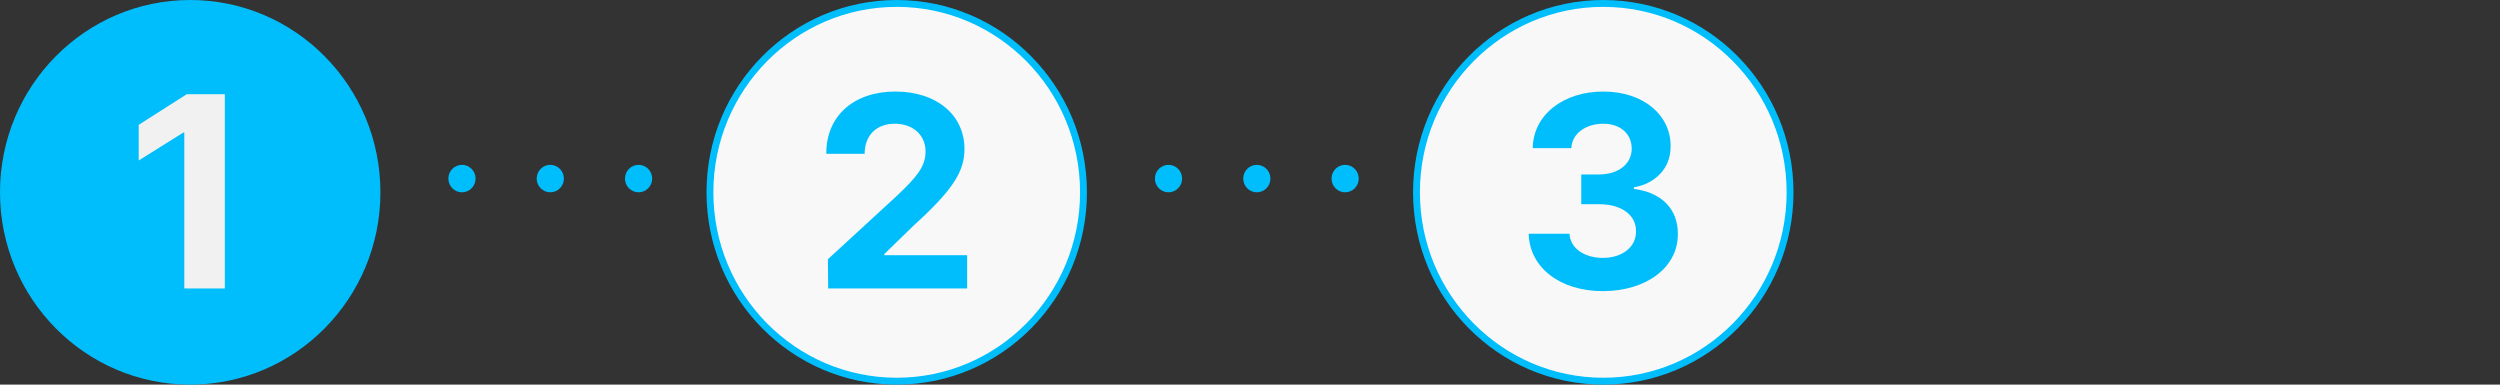 <svg width="130" height="20" viewBox="0 0 130 20" fill="none" xmlns="http://www.w3.org/2000/svg">
<rect x="0" y="0" width="130" height="20" fill="#333333" stroke="none"/>
<ellipse cx="9.891" cy="10" rx="9.891" ry="10" fill="#00BEFC"/>
<path d="M11.691 4.9V15H9.584V6.895H9.529L7.213 8.345V6.49L9.71 4.9H11.691Z" fill="#F1F1F1"/>
<mask id="mask0_756_30420" style="mask-type:alpha" maskUnits="userSpaceOnUse" x="19" y="0" width="21" height="20">
<rect x="19.783" width="19.783" height="20" fill="#D9D9D9"/>
</mask>
<g mask="url(#mask0_756_30420)">
<ellipse cx="24.022" cy="9.286" rx="0.707" ry="0.714" fill="#00BEFC"/>
<ellipse cx="28.615" cy="9.286" rx="0.707" ry="0.714" fill="#00BEFC"/>
<ellipse cx="33.206" cy="9.286" rx="0.707" ry="0.714" fill="#00BEFC"/>
</g>
<mask id="mask1_756_30420" style="mask-type:alpha" maskUnits="userSpaceOnUse" x="56" y="0" width="21" height="20">
<rect x="56.523" width="19.783" height="20" fill="#D9D9D9"/>
</mask>
<g mask="url(#mask1_756_30420)">
<ellipse cx="60.762" cy="9.286" rx="0.707" ry="0.714" fill="#00BEFC"/>
<ellipse cx="65.355" cy="9.286" rx="0.707" ry="0.714" fill="#00BEFC"/>
<ellipse cx="69.947" cy="9.286" rx="0.707" ry="0.714" fill="#00BEFC"/>
</g>
<path d="M56.342 10C56.342 15.426 51.992 19.821 46.63 19.821C41.267 19.821 36.917 15.426 36.917 10C36.917 4.574 41.267 0.179 46.63 0.179C51.992 0.179 56.342 4.574 56.342 10Z" fill="#F8F8F8" stroke="#00BEFC" stroke-width="0.357"/>
<path d="M43.065 15L43.051 13.479L46.678 10.145C47.627 9.238 48.129 8.68 48.129 7.885C48.129 6.992 47.446 6.434 46.525 6.434C45.576 6.434 44.962 7.034 44.962 7.997H42.968C42.953 6.016 44.418 4.76 46.553 4.76C48.715 4.76 50.152 5.988 50.152 7.746C50.152 8.89 49.594 9.838 47.516 11.722L45.981 13.214V13.27H50.292V15H43.065Z" fill="#00BEFC"/>
<path d="M93.083 10C93.083 15.426 88.732 19.821 83.37 19.821C78.007 19.821 73.657 15.426 73.657 10C73.657 4.574 78.007 0.179 83.37 0.179C88.732 0.179 93.083 4.574 93.083 10Z" fill="#F8F8F8" stroke="#00BEFC" stroke-width="0.357"/>
<path d="M83.342 15.139C81.124 15.139 79.533 13.912 79.492 12.154H81.612C81.654 12.907 82.379 13.41 83.356 13.41C84.36 13.41 85.086 12.838 85.072 12.028C85.086 11.205 84.346 10.619 83.161 10.619H82.226V9.071H83.161C84.151 9.071 84.849 8.527 84.849 7.732C84.849 6.964 84.263 6.434 83.37 6.434C82.477 6.434 81.738 6.936 81.71 7.704H79.701C79.729 5.96 81.305 4.76 83.37 4.76C85.476 4.76 86.885 6.002 86.871 7.606C86.885 8.736 86.09 9.545 84.96 9.741V9.824C86.439 10.006 87.262 10.912 87.248 12.168C87.262 13.898 85.616 15.139 83.342 15.139Z" fill="#00BEFC"/>
</svg>
